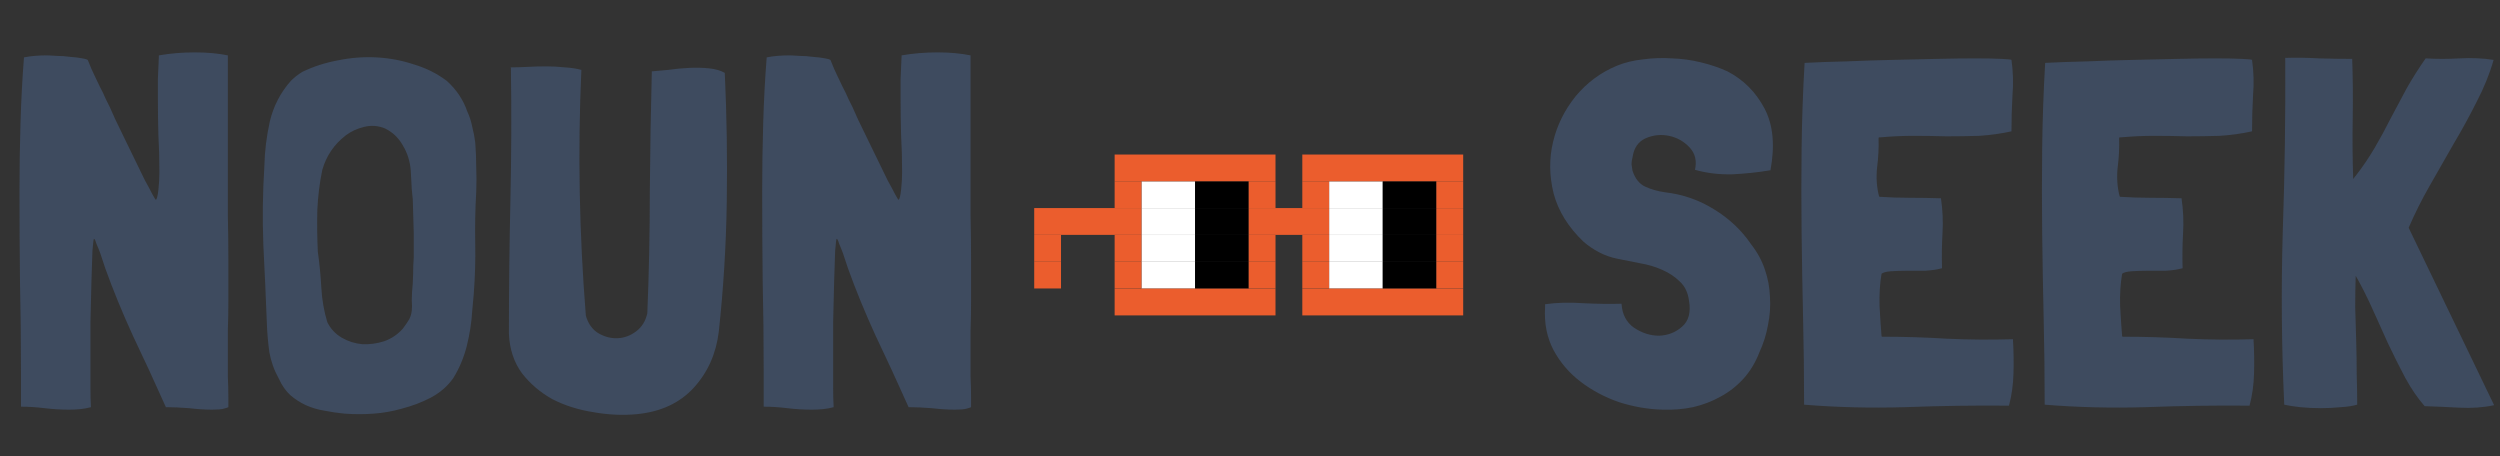 <svg width="307" height="56" viewBox="0 0 307 56" fill="none" xmlns="http://www.w3.org/2000/svg">
<rect x="0" y="0" width="307" height="56" fill="#333333" stroke="none"/>
<path d="M26.017 50.307C26.713 50.307 27.204 50.266 27.49 50.184C27.776 50.102 27.96 50.041 28.042 50V48.773C28.042 47.955 28.022 47.136 27.981 46.318C27.981 45.5 27.981 44.682 27.981 43.864C27.981 42.718 27.981 41.593 27.981 40.489C28.022 39.384 28.042 38.239 28.042 37.053C28.042 35.294 28.042 33.535 28.042 31.776C28.042 30.017 28.022 28.278 27.981 26.56V6.801C26.795 6.556 25.445 6.433 23.931 6.433C22.377 6.433 20.904 6.556 19.513 6.801C19.472 7.824 19.431 8.785 19.39 9.685C19.39 10.544 19.39 11.403 19.39 12.262C19.39 13.735 19.411 15.187 19.452 16.619C19.534 18.01 19.574 19.524 19.574 21.16C19.574 21.855 19.534 22.571 19.452 23.308C19.37 24.044 19.268 24.453 19.145 24.535C19.104 24.535 18.961 24.31 18.715 23.86C18.47 23.369 18.163 22.796 17.795 22.142C17.468 21.446 17.099 20.689 16.69 19.871C16.281 19.012 15.893 18.215 15.524 17.478C15.156 16.701 14.829 16.026 14.543 15.453C14.256 14.881 14.072 14.492 13.991 14.287C13.622 13.428 13.295 12.733 13.009 12.201C12.763 11.628 12.518 11.117 12.272 10.667C12.068 10.217 11.843 9.747 11.597 9.256C11.352 8.765 11.086 8.151 10.8 7.415C10.8 7.333 10.575 7.251 10.125 7.169C9.716 7.088 9.225 7.026 8.652 6.985C8.079 6.904 7.507 6.863 6.934 6.863C6.361 6.822 5.952 6.801 5.707 6.801C5.216 6.801 4.725 6.822 4.234 6.863C3.784 6.904 3.354 6.965 2.945 7.047C2.741 9.665 2.598 12.365 2.516 15.146C2.434 17.887 2.393 20.669 2.393 23.492C2.393 27.337 2.414 31.019 2.454 34.537C2.536 38.055 2.577 41.757 2.577 45.643V49.939C3.518 49.939 4.479 50 5.461 50.123C6.484 50.245 7.486 50.307 8.468 50.307C8.918 50.307 9.368 50.286 9.818 50.245C10.268 50.205 10.718 50.123 11.168 50C11.127 49.305 11.107 48.527 11.107 47.668C11.107 46.768 11.107 45.848 11.107 44.907C11.107 43.189 11.107 41.409 11.107 39.569C11.147 37.728 11.188 36.05 11.229 34.537C11.27 33.023 11.311 31.776 11.352 30.794C11.434 29.812 11.495 29.321 11.536 29.321C11.618 29.321 11.72 29.526 11.843 29.935C12.007 30.303 12.17 30.712 12.334 31.162L12.947 33.003C13.888 35.621 15.013 38.362 16.322 41.225C17.672 44.048 19.022 46.973 20.372 50C21.19 50 22.131 50.041 23.195 50.123C24.258 50.245 25.199 50.307 26.017 50.307ZM57.376 13.674C56.885 12.242 56.047 10.994 54.86 9.931C53.674 9.031 52.324 8.356 50.81 7.906C49.338 7.415 47.804 7.129 46.208 7.047C44.654 6.965 43.079 7.088 41.483 7.415C39.929 7.701 38.477 8.172 37.127 8.826C36.595 9.154 36.124 9.522 35.715 9.931C34.447 11.363 33.588 13.019 33.138 14.901C32.729 16.742 32.504 18.583 32.463 20.424C32.259 23.655 32.218 26.887 32.34 30.119C32.504 33.31 32.647 36.5 32.77 39.691C32.811 40.877 32.913 42.064 33.077 43.25C33.281 44.396 33.67 45.48 34.243 46.502C34.611 47.321 35.081 47.995 35.654 48.527C36.227 49.018 36.861 49.427 37.556 49.755C38.293 50.082 39.049 50.307 39.827 50.429C40.645 50.593 41.483 50.716 42.343 50.798C43.529 50.88 44.695 50.88 45.84 50.798C47.026 50.716 48.192 50.511 49.338 50.184C50.606 49.857 51.792 49.407 52.897 48.834C54.042 48.221 54.963 47.423 55.658 46.441C56.394 45.255 56.947 43.946 57.315 42.514C57.683 41.041 57.908 39.589 57.99 38.157L58.174 36.132C58.337 34.005 58.399 31.919 58.358 29.873C58.317 27.828 58.358 25.721 58.481 23.553C58.522 22.53 58.522 21.528 58.481 20.546C58.481 19.524 58.44 18.501 58.358 17.478C58.276 16.824 58.153 16.19 57.99 15.576C57.867 14.921 57.663 14.287 57.376 13.674ZM50.81 31.591C50.81 31.673 50.79 32.021 50.749 32.635C50.749 33.248 50.729 33.964 50.688 34.782C50.606 35.641 50.565 36.337 50.565 36.869C50.606 37.359 50.606 37.789 50.565 38.157C50.524 38.525 50.422 38.873 50.258 39.2C50.094 39.487 49.829 39.875 49.461 40.366C48.847 41.062 48.09 41.573 47.19 41.9C46.29 42.187 45.39 42.309 44.49 42.268C43.59 42.187 42.752 41.921 41.974 41.471C41.197 41.021 40.604 40.387 40.195 39.569C39.786 38.218 39.54 36.807 39.459 35.334C39.377 33.821 39.233 32.348 39.029 30.916C38.947 29.198 38.927 27.48 38.968 25.762C39.049 24.044 39.254 22.408 39.581 20.853C40.072 19.135 41.033 17.724 42.465 16.619C43.12 16.128 43.877 15.781 44.736 15.576C45.595 15.371 46.433 15.433 47.251 15.76C48.192 16.21 48.929 16.905 49.461 17.846C50.033 18.787 50.36 19.831 50.442 20.976C50.483 21.671 50.524 22.428 50.565 23.246C50.647 24.023 50.688 24.433 50.688 24.474L50.81 28.646V31.591ZM89.002 8.949C88.511 8.663 87.877 8.479 87.1 8.397C86.322 8.315 85.504 8.294 84.645 8.335C83.786 8.376 82.927 8.458 82.068 8.581C81.25 8.663 80.575 8.724 80.043 8.765C79.92 13.51 79.838 18.419 79.798 23.492C79.798 28.564 79.695 33.555 79.491 38.464C79.286 39.405 78.836 40.141 78.141 40.673C77.445 41.205 76.689 41.491 75.871 41.532C75.052 41.573 74.255 41.368 73.477 40.919C72.741 40.468 72.23 39.753 71.943 38.771C71.125 28.585 70.941 18.542 71.391 8.642V8.581C70.777 8.417 70.103 8.315 69.366 8.274C68.63 8.192 67.873 8.151 67.096 8.151C66.319 8.151 65.541 8.172 64.764 8.213C64.028 8.254 63.353 8.274 62.739 8.274H62.678L62.739 8.335C62.821 13.735 62.8 19.176 62.678 24.658C62.555 30.139 62.494 35.58 62.494 40.98C62.575 42.862 63.107 44.477 64.089 45.827C65.112 47.136 66.359 48.2 67.832 49.018C69.346 49.795 71.023 50.327 72.864 50.614C74.705 50.941 76.484 51.023 78.202 50.859C81.148 50.573 83.479 49.489 85.198 47.607C86.916 45.725 87.938 43.434 88.266 40.734C88.838 35.457 89.165 30.16 89.247 24.842C89.329 19.483 89.247 14.185 89.002 8.949ZM117.221 50.307C117.917 50.307 118.407 50.266 118.694 50.184C118.98 50.102 119.164 50.041 119.246 50V48.773C119.246 47.955 119.226 47.136 119.185 46.318C119.185 45.5 119.185 44.682 119.185 43.864C119.185 42.718 119.185 41.593 119.185 40.489C119.226 39.384 119.246 38.239 119.246 37.053C119.246 35.294 119.246 33.535 119.246 31.776C119.246 30.017 119.226 28.278 119.185 26.56V6.801C117.998 6.556 116.648 6.433 115.135 6.433C113.58 6.433 112.108 6.556 110.717 6.801C110.676 7.824 110.635 8.785 110.594 9.685C110.594 10.544 110.594 11.403 110.594 12.262C110.594 13.735 110.615 15.187 110.655 16.619C110.737 18.01 110.778 19.524 110.778 21.16C110.778 21.855 110.737 22.571 110.655 23.308C110.574 24.044 110.471 24.453 110.349 24.535C110.308 24.535 110.165 24.31 109.919 23.86C109.674 23.369 109.367 22.796 108.999 22.142C108.671 21.446 108.303 20.689 107.894 19.871C107.485 19.012 107.096 18.215 106.728 17.478C106.36 16.701 106.033 16.026 105.746 15.453C105.46 14.881 105.276 14.492 105.194 14.287C104.826 13.428 104.499 12.733 104.212 12.201C103.967 11.628 103.722 11.117 103.476 10.667C103.272 10.217 103.047 9.747 102.801 9.256C102.556 8.765 102.29 8.151 102.003 7.415C102.003 7.333 101.778 7.251 101.328 7.169C100.919 7.088 100.428 7.026 99.856 6.985C99.283 6.904 98.71 6.863 98.138 6.863C97.565 6.822 97.156 6.801 96.91 6.801C96.419 6.801 95.929 6.822 95.438 6.863C94.988 6.904 94.558 6.965 94.149 7.047C93.945 9.665 93.801 12.365 93.72 15.146C93.638 17.887 93.597 20.669 93.597 23.492C93.597 27.337 93.617 31.019 93.658 34.537C93.74 38.055 93.781 41.757 93.781 45.643V49.939C94.722 49.939 95.683 50 96.665 50.123C97.688 50.245 98.69 50.307 99.672 50.307C100.122 50.307 100.572 50.286 101.022 50.245C101.472 50.205 101.922 50.123 102.372 50C102.331 49.305 102.31 48.527 102.31 47.668C102.31 46.768 102.31 45.848 102.31 44.907C102.31 43.189 102.31 41.409 102.31 39.569C102.351 37.728 102.392 36.05 102.433 34.537C102.474 33.023 102.515 31.776 102.556 30.794C102.637 29.812 102.699 29.321 102.74 29.321C102.822 29.321 102.924 29.526 103.047 29.935C103.21 30.303 103.374 30.712 103.537 31.162L104.151 33.003C105.092 35.621 106.217 38.362 107.526 41.225C108.876 44.048 110.226 46.973 111.576 50C112.394 50 113.335 50.041 114.398 50.123C115.462 50.245 116.403 50.307 117.221 50.307Z" fill="#3E4B5F"/>
<path d="M217.411 20.915C217.983 17.846 217.738 15.31 216.674 13.306C215.611 11.301 214.097 9.788 212.133 8.765C211.152 8.315 210.068 7.947 208.881 7.66C207.736 7.374 206.549 7.21 205.322 7.169C204.136 7.088 202.95 7.129 201.763 7.292C200.577 7.415 199.493 7.681 198.511 8.09C196.547 8.908 194.87 10.156 193.479 11.833C192.129 13.51 191.209 15.371 190.718 17.417C190.227 19.462 190.248 21.569 190.779 23.737C191.352 25.905 192.579 27.889 194.461 29.689C195.034 30.18 195.668 30.61 196.363 30.978C197.059 31.346 197.816 31.612 198.634 31.776C199.493 31.939 200.413 32.123 201.395 32.328C202.377 32.491 203.277 32.757 204.095 33.126C204.954 33.494 205.69 33.985 206.304 34.598C206.918 35.171 207.286 35.948 207.409 36.93C207.654 38.362 207.368 39.425 206.549 40.121C205.772 40.816 204.831 41.184 203.727 41.225C202.663 41.225 201.641 40.898 200.659 40.243C199.718 39.589 199.207 38.607 199.125 37.298C197.734 37.339 196.179 37.319 194.461 37.237C192.743 37.114 191.168 37.155 189.736 37.359V37.544V37.728C189.614 39.691 189.961 41.45 190.779 43.005C191.598 44.518 192.702 45.807 194.093 46.87C195.484 47.934 197.059 48.773 198.818 49.386C200.618 49.959 202.418 50.266 204.218 50.307C205.486 50.348 206.713 50.245 207.899 50C209.127 49.714 210.252 49.284 211.274 48.711C212.338 48.139 213.279 47.402 214.097 46.502C214.915 45.602 215.57 44.518 216.061 43.25C216.551 42.187 216.899 41.082 217.104 39.937C217.349 38.75 217.431 37.584 217.349 36.439C217.308 35.294 217.104 34.189 216.736 33.126C216.367 32.021 215.815 30.998 215.079 30.057C213.892 28.298 212.358 26.846 210.477 25.701C208.636 24.555 206.631 23.86 204.463 23.614C203.604 23.492 202.806 23.267 202.07 22.939C201.334 22.612 200.802 21.958 200.475 20.976C200.434 20.689 200.393 20.424 200.352 20.178C200.352 19.892 200.393 19.605 200.475 19.319C200.638 18.174 201.17 17.396 202.07 16.987C203.011 16.578 203.972 16.476 204.954 16.681C205.936 16.885 206.774 17.355 207.47 18.092C208.165 18.828 208.39 19.749 208.145 20.853C209.577 21.262 211.111 21.446 212.747 21.405C214.383 21.324 215.917 21.16 217.349 20.915H217.411ZM247.193 41.655C244.411 41.737 241.711 41.716 239.093 41.593C236.475 41.43 233.816 41.348 231.116 41.348L231.054 41.287C230.973 40.305 230.891 39.078 230.809 37.605C230.768 36.132 230.85 34.803 231.054 33.616C231.259 33.453 231.648 33.35 232.22 33.31C232.793 33.269 233.427 33.248 234.122 33.248C234.859 33.248 235.616 33.248 236.393 33.248C237.17 33.207 237.866 33.105 238.479 32.941C238.438 31.428 238.459 29.976 238.541 28.585C238.622 27.194 238.561 25.803 238.356 24.412V24.351C237.088 24.31 235.82 24.289 234.552 24.289C233.284 24.289 232.036 24.248 230.809 24.167L230.748 24.105C230.461 23.001 230.379 21.835 230.502 20.608C230.666 19.34 230.727 18.112 230.686 16.926L230.748 16.865H230.932C232.282 16.742 233.632 16.681 234.982 16.681C236.331 16.681 237.681 16.701 239.031 16.742C240.381 16.742 241.711 16.721 243.02 16.681C244.37 16.599 245.699 16.415 247.008 16.128V16.067C247.008 14.635 247.049 13.183 247.131 11.71C247.254 10.238 247.213 8.785 247.008 7.354C247.008 7.313 246.599 7.272 245.781 7.231C244.963 7.19 243.879 7.169 242.529 7.169C241.179 7.169 239.625 7.19 237.866 7.231C236.107 7.272 234.286 7.313 232.404 7.354C230.523 7.394 228.641 7.456 226.759 7.538C224.918 7.579 223.2 7.64 221.605 7.722C221.4 11.24 221.277 14.737 221.237 18.215C221.196 21.692 221.196 25.169 221.237 28.646C221.277 32.123 221.339 35.621 221.421 39.139C221.502 42.616 221.543 46.134 221.543 49.693C225.511 50.02 229.643 50.123 233.938 50C238.275 49.836 242.529 49.775 246.702 49.816C247.029 48.589 247.213 47.28 247.254 45.889C247.295 44.457 247.274 43.087 247.193 41.778V41.655ZM276.735 41.655C273.953 41.737 271.253 41.716 268.635 41.593C266.017 41.43 263.358 41.348 260.658 41.348L260.597 41.287C260.515 40.305 260.433 39.078 260.351 37.605C260.31 36.132 260.392 34.803 260.597 33.616C260.801 33.453 261.19 33.35 261.763 33.31C262.335 33.269 262.969 33.248 263.665 33.248C264.401 33.248 265.158 33.248 265.935 33.248C266.712 33.207 267.408 33.105 268.022 32.941C267.981 31.428 268.001 29.976 268.083 28.585C268.165 27.194 268.103 25.803 267.899 24.412V24.351C266.631 24.31 265.362 24.289 264.094 24.289C262.826 24.289 261.579 24.248 260.351 24.167L260.29 24.105C260.004 23.001 259.922 21.835 260.044 20.608C260.208 19.34 260.269 18.112 260.229 16.926L260.29 16.865H260.474C261.824 16.742 263.174 16.681 264.524 16.681C265.874 16.681 267.224 16.701 268.574 16.742C269.924 16.742 271.253 16.721 272.562 16.681C273.912 16.599 275.242 16.415 276.551 16.128V16.067C276.551 14.635 276.592 13.183 276.674 11.71C276.796 10.238 276.755 8.785 276.551 7.354C276.551 7.313 276.142 7.272 275.324 7.231C274.505 7.19 273.421 7.169 272.071 7.169C270.721 7.169 269.167 7.19 267.408 7.231C265.649 7.272 263.828 7.313 261.947 7.354C260.065 7.394 258.183 7.456 256.301 7.538C254.461 7.579 252.742 7.64 251.147 7.722C250.942 11.24 250.82 14.737 250.779 18.215C250.738 21.692 250.738 25.169 250.779 28.646C250.82 32.123 250.881 35.621 250.963 39.139C251.045 42.616 251.086 46.134 251.086 49.693C255.054 50.02 259.185 50.123 263.481 50C267.817 49.836 272.071 49.775 276.244 49.816C276.571 48.589 276.755 47.28 276.796 45.889C276.837 44.457 276.817 43.087 276.735 41.778V41.655ZM295.784 27.971C296.521 26.253 297.38 24.535 298.362 22.817C299.343 21.099 300.325 19.381 301.307 17.662C302.33 15.944 303.27 14.226 304.13 12.508C305.03 10.79 305.725 9.072 306.216 7.354C304.907 7.149 303.516 7.088 302.043 7.169C300.571 7.251 299.18 7.251 297.871 7.169C297.012 8.397 296.234 9.624 295.539 10.851C294.884 12.078 294.23 13.306 293.575 14.533C292.962 15.76 292.307 16.967 291.612 18.153C290.916 19.34 290.139 20.485 289.28 21.59C289.198 21.671 289.116 21.774 289.035 21.896C288.994 21.978 288.973 21.999 288.973 21.958C288.891 19.626 288.871 17.172 288.912 14.594C288.953 12.017 288.932 9.563 288.85 7.231C287.541 7.231 286.171 7.21 284.739 7.169C283.348 7.088 281.978 7.067 280.628 7.108C280.669 14.267 280.567 21.405 280.321 28.523C280.117 35.6 280.178 42.657 280.505 49.693C281.037 49.816 281.692 49.918 282.469 50C283.287 50.082 284.126 50.123 284.985 50.123C285.844 50.123 286.662 50.082 287.439 50C288.216 49.959 288.891 49.857 289.464 49.693C289.464 48.548 289.444 47.3 289.403 45.95C289.403 44.6 289.382 43.23 289.341 41.839C289.3 40.448 289.26 39.078 289.219 37.728C289.219 36.337 289.239 35.048 289.28 33.862C289.935 35.007 290.589 36.296 291.244 37.728C291.898 39.159 292.553 40.612 293.207 42.084C293.903 43.557 294.618 44.989 295.355 46.38C296.091 47.73 296.889 48.895 297.748 49.877C299.057 49.918 300.468 49.98 301.982 50.061C303.536 50.143 304.968 50.041 306.277 49.755L295.784 27.971Z" fill="#3E4B5F"/>
<g clip-path="url(#clip0_220_3442)">
<path d="M146.755 22.27H140.17V25.562H146.755V22.27Z" fill="white"/>
<path d="M153.341 22.27H146.756V25.562H153.341V22.27Z" fill="black"/>
<path d="M169.802 22.27H163.217V25.562H169.802V22.27Z" fill="white"/>
<path d="M176.388 22.27H169.803V25.562H176.388V22.27Z" fill="black"/>
<path d="M146.755 25.557H140.17V28.849H146.755V25.557Z" fill="white"/>
<path d="M153.341 25.557H146.756V28.849H153.341V25.557Z" fill="black"/>
<path d="M169.802 25.557H163.217V28.849H169.802V25.557Z" fill="white"/>
<path d="M176.388 25.557H169.803V28.849H176.388V25.557Z" fill="black"/>
<path d="M146.755 28.859H140.17V32.152H146.755V28.859Z" fill="white"/>
<path d="M153.341 28.859H146.756V32.152H153.341V28.859Z" fill="black"/>
<path d="M169.802 28.859H163.217V32.152H169.802V28.859Z" fill="white"/>
<path d="M176.388 28.859H169.803V32.152H176.388V28.859Z" fill="black"/>
<path d="M146.755 32.147H140.17V35.439H146.755V32.147Z" fill="white"/>
<path d="M153.341 32.147H146.756V35.439H153.341V32.147Z" fill="black"/>
<path d="M169.802 32.147H163.217V35.439H169.802V32.147Z" fill="white"/>
<path d="M176.388 32.147H169.803V35.439H176.388V32.147Z" fill="black"/>
<path d="M156.632 18.971H136.877V22.263H156.632V18.971Z" fill="#EB5D2D"/>
<path d="M179.679 18.971H159.924V22.263H179.679V18.971Z" fill="#EB5D2D"/>
<path d="M140.169 22.258H136.877V25.55H140.169V22.258Z" fill="#EB5D2D"/>
<path d="M156.633 22.258H153.34V25.55H156.633V22.258Z" fill="#EB5D2D"/>
<path d="M163.217 22.258H159.924V25.55H163.217V22.258Z" fill="#EB5D2D"/>
<path d="M179.679 22.258H176.387V25.55H179.679V22.258Z" fill="#EB5D2D"/>
<path d="M179.679 25.559H176.387V28.851H179.679V25.559Z" fill="#EB5D2D"/>
<path d="M140.169 28.848H136.877V32.14H140.169V28.848Z" fill="#EB5D2D"/>
<path d="M156.633 28.848H153.34V32.14H156.633V28.848Z" fill="#EB5D2D"/>
<path d="M163.217 28.848H159.924V32.14H163.217V28.848Z" fill="#EB5D2D"/>
<path d="M179.679 28.848H176.387V32.14H179.679V28.848Z" fill="#EB5D2D"/>
<path d="M130.292 28.848H127V32.14H130.292V28.848Z" fill="#EB5D2D"/>
<path d="M130.292 32.135H127V35.427H130.292V32.135Z" fill="#EB5D2D"/>
<path d="M140.169 32.137H136.877V35.429H140.169V32.137Z" fill="#EB5D2D"/>
<path d="M156.633 32.137H153.34V35.429H156.633V32.137Z" fill="#EB5D2D"/>
<path d="M163.217 32.137H159.924V35.429H163.217V32.137Z" fill="#EB5D2D"/>
<path d="M179.679 32.137H176.387V35.429H179.679V32.137Z" fill="#EB5D2D"/>
<path d="M156.632 35.438H136.877V38.73H156.632V35.438Z" fill="#EB5D2D"/>
<path d="M179.679 35.438H159.924V38.73H179.679V35.438Z" fill="#EB5D2D"/>
<path d="M140.169 25.551H127V28.843H140.169V25.551Z" fill="#EB5D2D"/>
<path d="M163.218 25.551H153.34V28.843H163.218V25.551Z" fill="#EB5D2D"/>
</g>
<defs>
<clipPath id="clip0_220_3442">
<rect width="52.679" height="19.755" fill="white" transform="translate(127 18.973)"/>
</clipPath>
</defs>
</svg>
